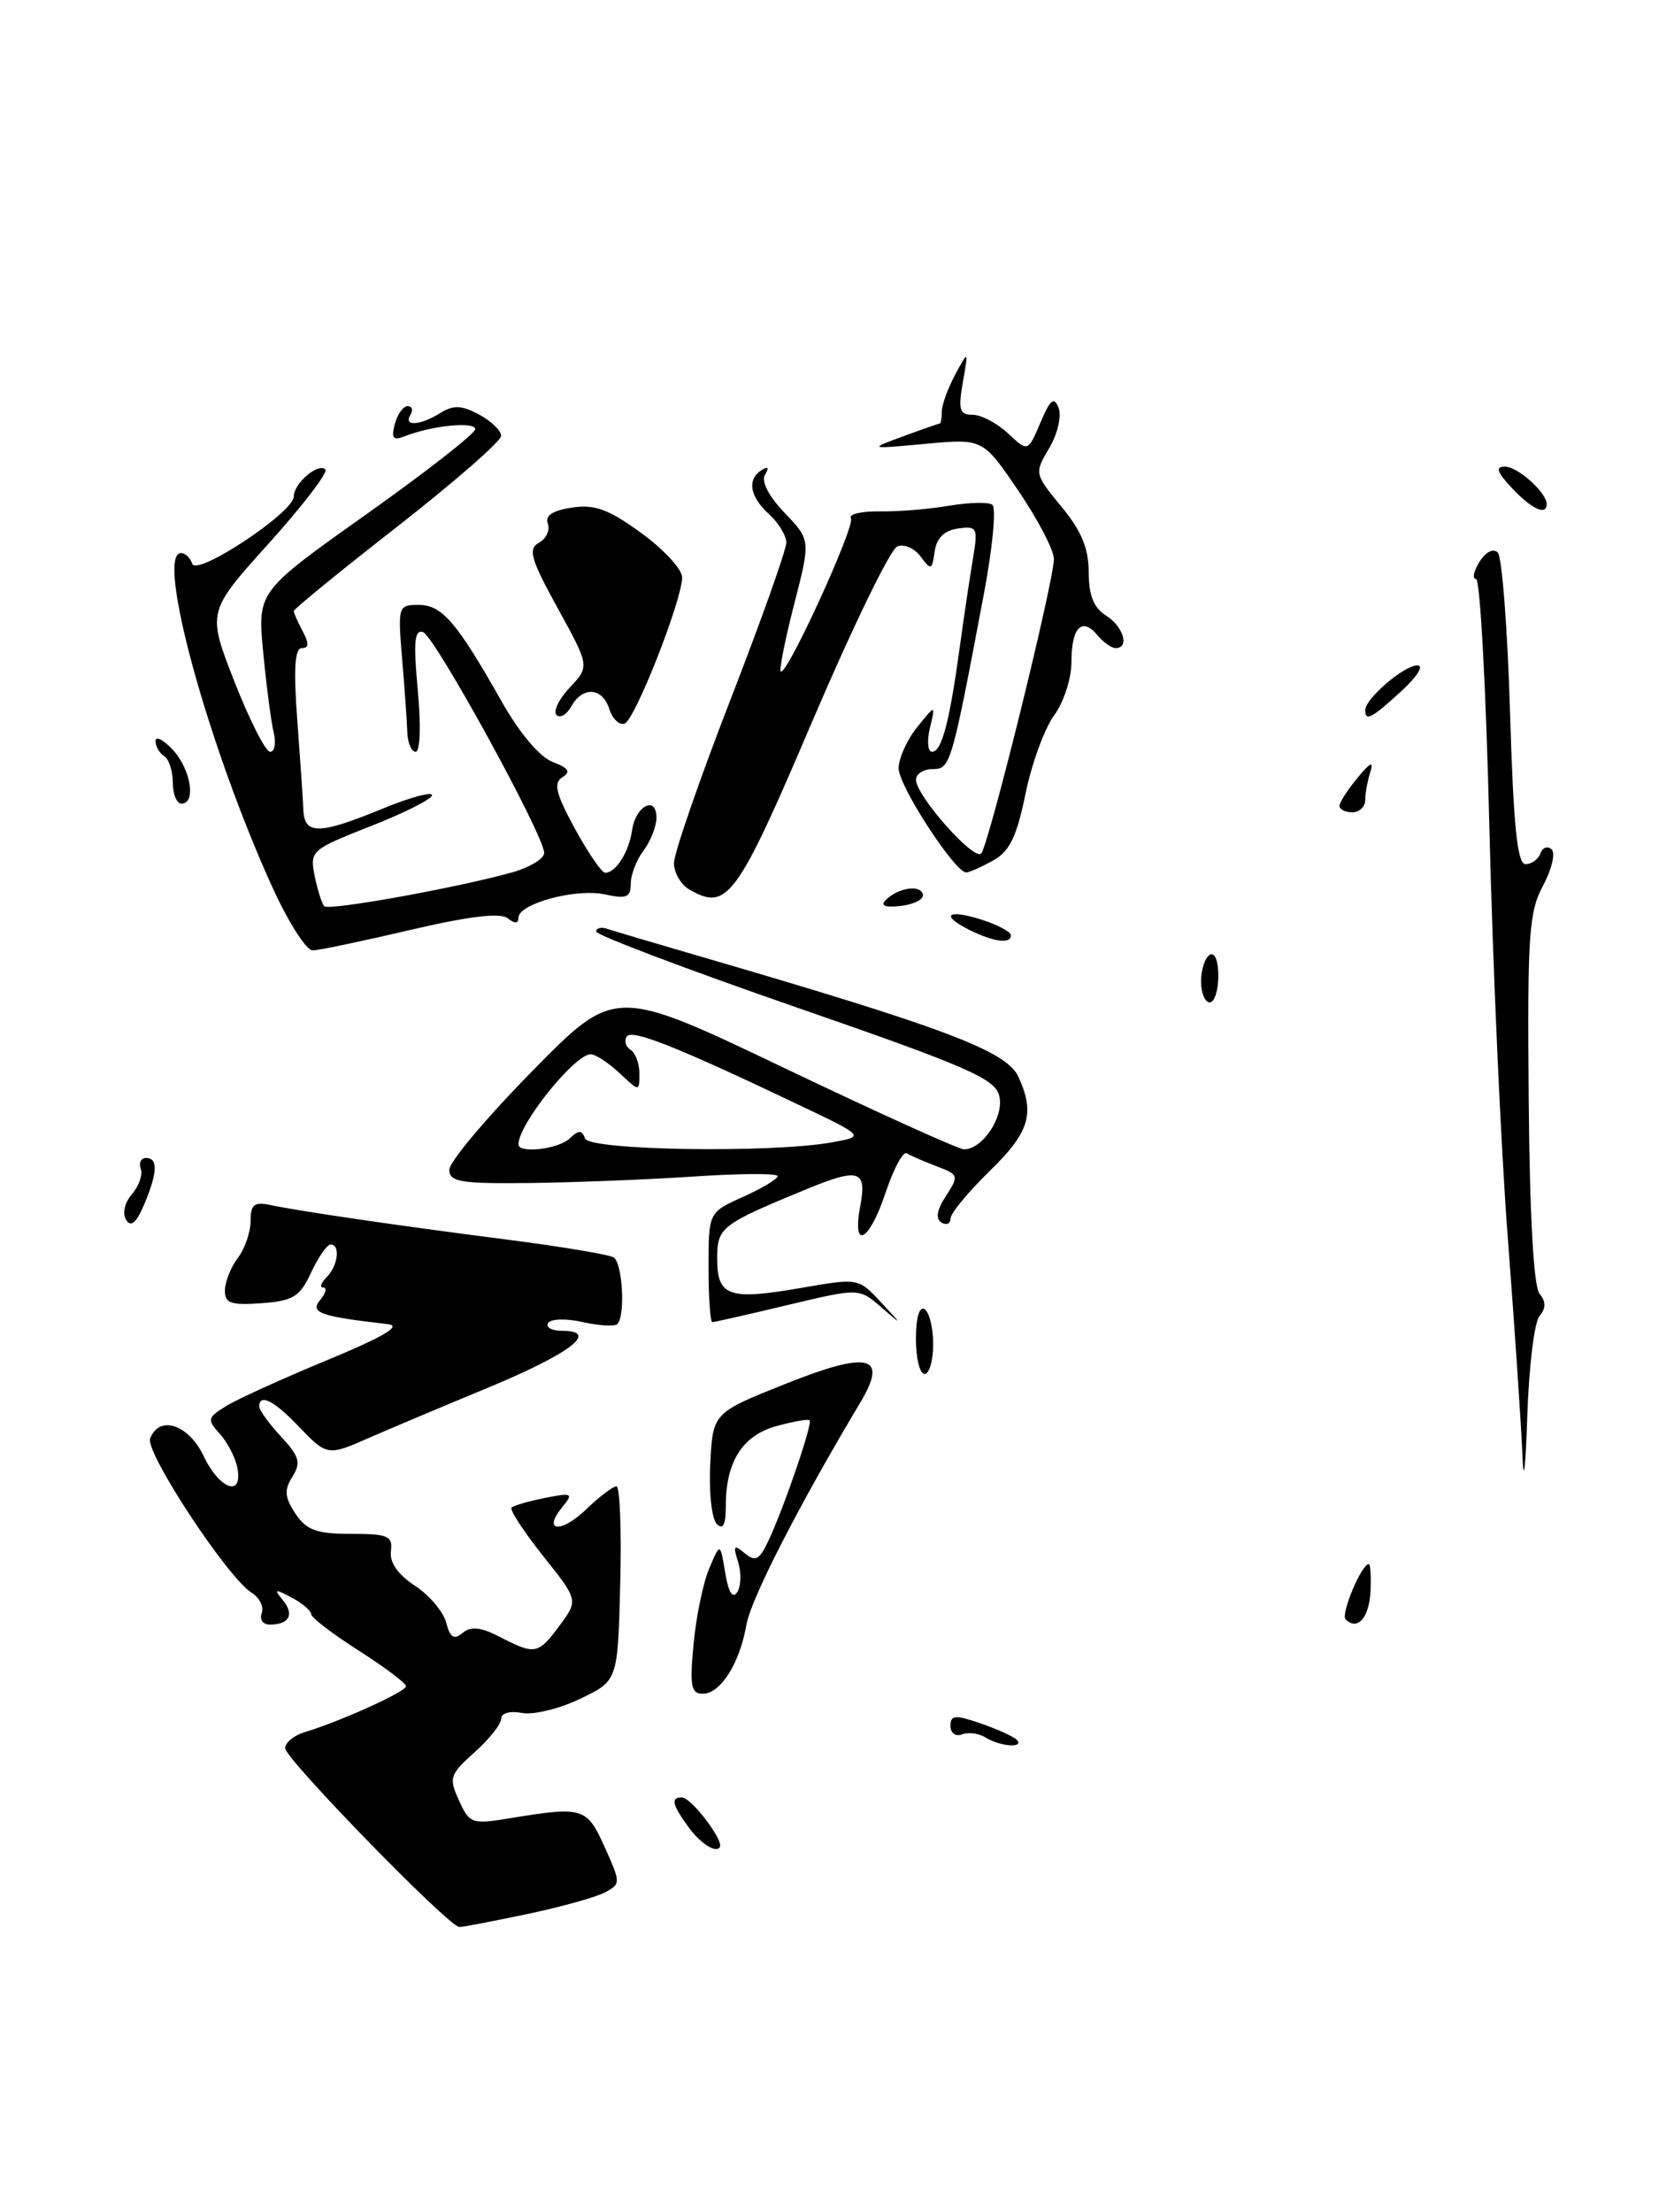 <?xml version="1.0" encoding="UTF-8" standalone="no"?>
<!DOCTYPE svg PUBLIC "-//W3C//DTD SVG 1.1//EN" "http://www.w3.org/Graphics/SVG/1.1/DTD/svg11.dtd" >
<svg xmlns="http://www.w3.org/2000/svg" xmlns:xlink="http://www.w3.org/1999/xlink" version="1.1" viewBox="0 0 192 256">
 <g >
 <path fill="currentColor"
d=" M 61.00 221.50 C 64.92 220.67 68.98 219.55 70.01 218.99 C 71.85 218.01 71.85 217.89 69.98 213.74 C 67.90 209.14 67.49 209.01 58.95 210.42 C 54.62 211.13 54.33 211.03 53.12 208.35 C 51.92 205.73 52.05 205.35 54.92 202.78 C 56.61 201.27 58.00 199.52 58.00 198.90 C 58.00 198.24 59.01 197.96 60.39 198.22 C 61.71 198.48 64.75 197.74 67.14 196.59 C 71.50 194.50 71.50 194.50 71.78 183.25 C 71.94 177.06 71.74 172.00 71.34 172.00 C 70.94 172.00 69.35 173.20 67.82 174.68 C 64.87 177.50 62.73 177.25 65.11 174.36 C 66.38 172.81 66.21 172.72 63.07 173.34 C 61.19 173.72 59.45 174.22 59.20 174.46 C 58.96 174.71 60.60 177.22 62.84 180.04 C 66.93 185.17 66.93 185.17 64.78 188.09 C 62.28 191.46 61.93 191.53 57.88 189.44 C 55.66 188.29 54.51 188.16 53.54 188.96 C 52.54 189.80 52.09 189.52 51.64 187.78 C 51.32 186.52 49.69 184.60 48.02 183.50 C 46.04 182.20 45.07 180.80 45.24 179.50 C 45.47 177.74 44.92 177.50 40.63 177.50 C 36.63 177.50 35.48 177.08 34.19 175.16 C 32.94 173.27 32.87 172.44 33.84 170.89 C 34.86 169.26 34.65 168.54 32.52 166.24 C 31.13 164.74 30.00 163.18 30.00 162.76 C 30.00 161.23 31.70 162.07 34.50 165.00 C 37.85 168.50 37.91 168.51 42.78 166.36 C 44.83 165.46 50.96 162.87 56.42 160.61 C 66.06 156.61 69.46 154.00 65.02 154.00 C 63.85 154.00 63.13 153.60 63.44 153.10 C 63.74 152.61 65.53 152.56 67.44 152.99 C 69.35 153.42 71.15 153.52 71.45 153.22 C 72.39 152.27 72.05 146.15 71.02 145.51 C 70.48 145.18 64.97 144.26 58.77 143.46 C 46.42 141.88 34.76 140.18 31.25 139.44 C 29.43 139.05 29.00 139.40 29.00 141.29 C 29.00 142.57 28.34 144.49 27.53 145.56 C 26.72 146.63 26.05 148.31 26.03 149.31 C 26.01 150.82 26.70 151.06 30.25 150.81 C 33.93 150.54 34.70 150.07 36.00 147.27 C 36.83 145.50 37.84 144.03 38.25 144.02 C 39.42 143.99 39.13 146.47 37.80 147.80 C 37.14 148.46 36.97 149.00 37.42 149.00 C 37.87 149.00 37.71 149.65 37.05 150.44 C 35.83 151.91 37.06 152.34 44.88 153.23 C 46.55 153.42 44.46 154.66 37.88 157.39 C 32.72 159.52 27.45 161.92 26.17 162.71 C 24.00 164.05 23.95 164.28 25.45 165.94 C 26.34 166.92 27.25 168.69 27.47 169.86 C 28.14 173.33 25.41 172.37 23.57 168.50 C 21.83 164.83 18.43 163.71 17.38 166.46 C 16.77 168.04 26.32 182.56 29.11 184.30 C 30.04 184.88 30.57 185.95 30.29 186.68 C 30.01 187.41 30.43 188.00 31.23 188.00 C 33.47 188.00 34.10 186.83 32.74 185.18 C 31.66 183.87 31.79 183.83 33.75 184.87 C 34.99 185.53 36.00 186.39 36.01 186.79 C 36.01 187.18 38.48 189.07 41.50 191.00 C 44.52 192.93 46.99 194.78 46.99 195.13 C 47.00 195.76 39.45 199.18 35.25 200.45 C 34.01 200.83 33.00 201.66 33.00 202.30 C 33.00 203.53 51.96 223.00 53.17 223.00 C 53.55 223.00 57.08 222.32 61.00 221.50 Z  M 79.75 211.53 C 77.77 208.81 77.59 208.00 78.93 208.00 C 79.44 208.00 80.83 209.35 82.00 211.00 C 83.46 213.05 83.72 213.99 82.82 213.97 C 82.09 213.95 80.71 212.85 79.75 211.53 Z  M 114.09 201.08 C 113.32 200.59 112.08 200.42 111.34 200.70 C 110.59 200.99 110.00 200.56 110.00 199.72 C 110.00 198.46 110.53 198.42 113.48 199.43 C 115.40 200.09 117.27 200.94 117.65 201.31 C 118.65 202.32 115.74 202.12 114.09 201.08 Z  M 80.27 190.25 C 80.56 187.09 81.38 183.15 82.08 181.50 C 83.35 178.50 83.35 178.50 83.93 182.00 C 84.31 184.29 84.79 185.06 85.32 184.24 C 85.77 183.55 85.81 181.98 85.42 180.75 C 84.82 178.85 84.94 178.70 86.20 179.75 C 87.43 180.77 87.90 180.52 88.96 178.24 C 90.80 174.29 94.06 164.73 93.70 164.36 C 93.53 164.19 91.80 164.49 89.85 165.03 C 85.93 166.11 84.00 169.15 84.00 174.25 C 84.00 176.46 83.68 177.08 82.95 176.35 C 82.37 175.77 82.03 172.64 82.20 169.40 C 82.50 163.50 82.50 163.50 90.86 160.16 C 100.58 156.28 102.83 156.83 99.57 162.29 C 92.49 174.13 86.91 185.01 86.39 188.00 C 85.60 192.50 83.39 196.00 81.34 196.00 C 79.97 196.00 79.81 195.10 80.27 190.25 Z  M 155.73 187.39 C 155.14 186.80 157.57 181.00 158.41 181.00 C 158.61 181.00 158.69 182.43 158.61 184.18 C 158.45 187.23 157.09 188.75 155.73 187.39 Z  M 176.20 168.50 C 176.07 165.20 175.32 153.95 174.52 143.50 C 173.71 133.05 172.75 111.56 172.37 95.75 C 171.99 79.94 171.30 67.00 170.83 67.00 C 170.37 67.00 170.54 66.11 171.22 65.02 C 171.94 63.87 172.82 63.42 173.34 63.94 C 173.83 64.43 174.47 72.75 174.76 82.42 C 175.16 95.70 175.60 100.00 176.56 100.00 C 177.26 100.00 178.03 99.44 178.28 98.75 C 178.53 98.06 179.11 97.86 179.57 98.29 C 180.03 98.72 179.59 100.61 178.58 102.49 C 176.94 105.52 176.76 108.22 176.92 127.15 C 177.03 140.58 177.49 148.89 178.17 149.71 C 178.94 150.63 178.93 151.37 178.16 152.31 C 177.56 153.03 176.93 158.31 176.75 164.06 C 176.56 169.92 176.32 171.87 176.20 168.50 Z  M 106.00 154.94 C 106.00 152.49 106.40 151.13 107.00 151.50 C 107.55 151.84 108.00 153.67 108.00 155.56 C 108.00 157.45 107.55 159.00 107.00 159.00 C 106.45 159.00 106.00 157.17 106.00 154.94 Z  M 82.00 146.65 C 82.00 140.30 82.00 140.30 86.00 138.50 C 88.20 137.51 90.00 136.43 90.00 136.10 C 90.00 135.77 85.61 135.79 80.25 136.15 C 74.89 136.51 66.34 136.84 61.25 136.90 C 53.30 136.99 52.00 136.77 52.00 135.36 C 52.00 134.46 56.31 129.33 61.58 123.97 C 71.16 114.22 71.16 114.22 90.81 123.61 C 101.61 128.77 110.95 133.00 111.57 133.00 C 113.74 133.00 116.26 129.16 115.64 126.79 C 115.13 124.81 111.89 123.40 92.02 116.52 C 79.36 112.13 69.00 108.20 69.00 107.80 C 69.00 107.39 69.56 107.25 70.25 107.48 C 70.94 107.71 75.55 109.08 80.50 110.52 C 109.31 118.91 116.51 121.62 117.87 124.62 C 119.81 128.87 119.14 131.04 114.50 135.55 C 112.03 137.96 110.00 140.42 110.00 141.02 C 110.00 141.62 109.53 141.82 108.95 141.47 C 108.25 141.03 108.43 140.00 109.48 138.39 C 111.00 136.07 110.96 135.93 108.39 134.96 C 106.92 134.40 105.36 133.72 104.94 133.46 C 104.51 133.20 103.42 135.24 102.50 137.99 C 100.59 143.75 98.57 144.78 99.57 139.50 C 100.33 135.40 99.39 135.12 93.37 137.60 C 83.42 141.70 83.00 142.02 83.00 145.65 C 83.00 150.02 84.34 150.49 92.66 149.05 C 99.32 147.89 99.34 147.89 101.92 150.66 C 104.50 153.44 104.50 153.44 101.96 151.25 C 99.42 149.05 99.42 149.05 91.15 151.02 C 86.60 152.11 82.68 153.00 82.44 153.00 C 82.20 153.00 82.00 150.14 82.00 146.65 Z  M 65.92 131.75 C 66.98 130.75 67.34 130.75 67.71 131.75 C 68.22 133.13 89.34 133.46 96.31 132.19 C 100.11 131.50 100.11 131.50 92.31 127.79 C 78.18 121.06 73.09 119.05 72.52 119.96 C 72.22 120.46 72.42 121.14 72.98 121.49 C 73.54 121.84 74.00 123.07 74.00 124.23 C 74.00 126.35 74.00 126.35 71.69 124.17 C 70.41 122.98 68.92 122.00 68.37 122.00 C 66.50 122.00 60.00 130.10 60.00 132.43 C 60.00 133.52 64.61 132.99 65.92 131.75 Z  M 14.59 141.15 C 14.14 140.42 14.43 139.16 15.27 138.19 C 16.08 137.26 16.54 135.94 16.29 135.25 C 16.04 134.56 16.32 134.00 16.92 134.00 C 18.31 134.00 18.23 135.76 16.65 139.46 C 15.76 141.54 15.15 142.05 14.59 141.15 Z  M 139.00 113.56 C 139.00 112.22 139.45 110.84 140.00 110.50 C 140.58 110.14 141.00 111.16 141.00 112.94 C 141.00 114.62 140.55 116.00 140.00 116.00 C 139.45 116.00 139.00 114.90 139.00 113.56 Z  M 31.56 102.75 C 24.11 86.43 17.97 64.00 20.95 64.00 C 21.44 64.00 22.02 64.56 22.25 65.24 C 22.75 66.74 34.00 59.29 34.00 57.46 C 34.00 55.93 36.84 53.51 37.66 54.33 C 37.99 54.66 35.05 58.50 31.12 62.87 C 23.97 70.80 23.97 70.80 27.14 78.90 C 28.89 83.35 30.74 87.00 31.26 87.00 C 31.79 87.00 31.97 85.99 31.67 84.75 C 31.37 83.51 30.83 79.34 30.46 75.48 C 29.79 68.46 29.79 68.46 42.39 59.52 C 49.33 54.60 55.00 50.16 55.00 49.66 C 55.00 48.74 49.96 49.25 46.82 50.49 C 45.50 51.02 45.26 50.72 45.69 49.08 C 45.99 47.94 46.66 47.00 47.18 47.00 C 47.69 47.00 47.84 47.45 47.50 48.00 C 46.65 49.37 48.61 49.26 50.95 47.80 C 52.47 46.85 53.41 46.88 55.44 47.97 C 56.85 48.72 58.00 49.83 58.00 50.44 C 58.00 51.05 52.60 55.76 46.00 60.92 C 39.40 66.07 34.00 70.48 34.00 70.71 C 34.00 70.94 34.47 72.00 35.04 73.07 C 35.78 74.45 35.75 75.00 34.93 75.00 C 34.12 75.00 33.96 77.38 34.40 83.25 C 34.74 87.79 35.06 92.51 35.11 93.75 C 35.24 96.62 36.96 96.59 44.25 93.59 C 47.41 92.29 50.00 91.58 50.00 92.02 C 50.00 92.46 46.81 94.07 42.91 95.60 C 36.00 98.32 35.84 98.46 36.42 101.37 C 36.75 103.01 37.25 104.58 37.53 104.87 C 38.07 105.41 52.87 102.74 59.25 100.96 C 61.31 100.38 62.99 99.36 62.98 98.70 C 62.96 96.65 50.31 73.60 48.96 73.15 C 47.97 72.82 47.83 74.30 48.35 79.86 C 48.73 83.92 48.63 87.00 48.11 87.00 C 47.62 87.00 47.18 85.99 47.14 84.75 C 47.10 83.51 46.83 79.69 46.54 76.25 C 46.03 70.16 46.08 70.00 48.44 70.00 C 51.15 70.00 52.84 71.96 57.99 81.06 C 60.10 84.81 62.45 87.60 63.95 88.17 C 65.81 88.88 66.10 89.32 65.09 89.94 C 64.02 90.60 64.32 91.82 66.53 95.89 C 68.07 98.70 69.64 101.00 70.04 101.00 C 71.27 101.00 72.79 98.60 73.15 96.08 C 73.56 93.22 76.01 91.99 75.97 94.67 C 75.95 95.67 75.28 97.37 74.47 98.44 C 73.66 99.51 73.00 101.23 73.00 102.27 C 73.00 103.85 72.51 104.05 70.00 103.50 C 66.67 102.77 60.00 104.57 60.00 106.20 C 60.00 106.90 59.58 106.91 58.75 106.26 C 57.90 105.59 54.26 106.03 47.50 107.61 C 42.00 108.90 36.91 109.97 36.18 109.98 C 35.46 109.99 33.38 106.74 31.56 102.75 Z  M 112.25 107.64 C 108.80 105.93 109.58 105.17 113.50 106.39 C 115.42 107.00 117.00 107.83 117.00 108.24 C 117.00 109.26 115.00 109.00 112.25 107.64 Z  M 102.50 104.16 C 103.94 102.73 106.52 102.33 106.81 103.50 C 106.95 104.05 105.81 104.65 104.28 104.83 C 102.44 105.04 101.84 104.82 102.50 104.16 Z  M 79.75 102.92 C 78.79 102.36 78.00 100.99 78.00 99.88 C 78.00 98.76 80.92 90.30 84.50 81.07 C 88.08 71.85 91.00 63.63 91.00 62.80 C 91.00 61.98 90.10 60.50 89.00 59.50 C 86.76 57.47 86.43 55.47 88.15 54.40 C 88.90 53.94 89.04 54.13 88.54 54.93 C 88.07 55.69 88.94 57.39 90.80 59.34 C 93.82 62.50 93.82 62.50 91.91 69.92 C 90.86 74.00 90.17 77.50 90.36 77.70 C 91.01 78.34 99.02 60.84 98.48 59.97 C 98.19 59.50 99.69 59.15 101.82 59.18 C 103.94 59.21 107.53 58.92 109.80 58.53 C 112.07 58.15 114.33 58.08 114.82 58.39 C 115.32 58.70 114.90 63.23 113.87 68.72 C 110.11 88.63 110.00 89.00 107.93 89.00 C 106.87 89.00 106.01 89.56 106.01 90.25 C 106.04 92.10 112.69 99.62 113.55 98.77 C 114.40 97.94 121.93 67.45 121.97 64.70 C 121.99 63.70 120.14 60.16 117.88 56.82 C 113.75 50.75 113.75 50.75 107.13 51.36 C 100.50 51.97 100.50 51.97 104.50 50.50 C 106.70 49.69 108.61 49.02 108.75 49.02 C 108.89 49.01 109.00 48.38 109.00 47.61 C 109.00 46.85 109.70 44.94 110.54 43.36 C 112.09 40.50 112.09 40.50 111.43 44.25 C 110.88 47.44 111.05 48.00 112.57 48.00 C 113.56 48.00 115.40 48.97 116.67 50.16 C 118.96 52.31 118.96 52.31 120.41 48.91 C 121.55 46.21 121.99 45.85 122.51 47.20 C 122.88 48.14 122.40 50.21 121.43 51.85 C 119.70 54.77 119.71 54.83 122.84 58.63 C 125.15 61.42 126.00 63.47 126.00 66.22 C 126.00 68.90 126.58 70.34 128.00 71.23 C 130.01 72.49 130.76 75.00 129.12 75.00 C 128.64 75.00 127.69 74.33 127.01 73.51 C 125.22 71.35 124.00 72.60 124.00 76.60 C 124.00 78.52 123.10 81.30 121.98 82.81 C 120.88 84.31 119.39 88.39 118.68 91.88 C 117.67 96.82 116.84 98.53 114.94 99.58 C 113.60 100.32 112.20 100.95 111.84 100.96 C 110.56 101.03 104.00 90.96 104.00 88.91 C 104.00 87.76 104.96 85.62 106.14 84.16 C 108.28 81.50 108.28 81.50 107.62 84.25 C 107.26 85.76 107.37 87.00 107.87 87.00 C 108.98 87.00 109.88 83.60 111.06 75.00 C 111.55 71.42 112.24 66.77 112.60 64.66 C 113.20 61.06 113.10 60.85 110.87 61.16 C 109.28 61.39 108.39 62.26 108.17 63.83 C 107.87 65.98 107.74 66.03 106.56 64.42 C 105.86 63.46 104.64 62.92 103.85 63.23 C 103.06 63.53 98.66 72.58 94.07 83.33 C 85.25 104.01 84.17 105.49 79.75 102.92 Z  M 155.02 93.25 C 155.03 92.84 155.98 91.38 157.12 90.00 C 158.59 88.21 159.02 88.02 158.59 89.33 C 158.27 90.34 158.00 91.80 158.00 92.58 C 158.00 93.36 157.32 94.00 156.50 94.00 C 155.68 94.00 155.01 93.66 155.02 93.25 Z  M 20.00 90.56 C 20.00 89.22 19.55 87.84 19.00 87.50 C 18.45 87.16 18.00 86.37 18.00 85.75 C 18.00 85.13 18.90 85.59 20.00 86.77 C 22.09 89.01 22.73 93.00 21.00 93.00 C 20.45 93.00 20.00 91.90 20.00 90.56 Z  M 70.52 82.06 C 69.72 79.54 67.45 79.38 66.12 81.74 C 65.59 82.70 64.81 83.15 64.40 82.74 C 63.99 82.33 64.69 80.89 65.95 79.55 C 68.24 77.11 68.24 77.11 64.55 70.39 C 61.40 64.66 61.08 63.53 62.38 62.80 C 63.23 62.33 63.68 61.34 63.40 60.60 C 63.05 59.68 63.94 59.08 66.19 58.74 C 68.85 58.34 70.44 58.93 74.25 61.71 C 76.86 63.61 78.98 65.92 78.95 66.84 C 78.86 69.66 73.47 83.34 72.28 83.74 C 71.67 83.94 70.88 83.19 70.52 82.06 Z  M 158.00 82.17 C 158.00 80.85 162.49 77.00 164.04 77.00 C 164.83 77.00 164.01 78.31 162.16 80.00 C 158.71 83.16 158.00 83.52 158.00 82.17 Z  M 175.00 56.50 C 173.24 54.63 173.03 54.00 174.17 54.00 C 175.66 54.00 179.00 57.00 179.00 58.33 C 179.00 59.71 177.27 58.92 175.00 56.50 Z "/>
</g>
</svg>
